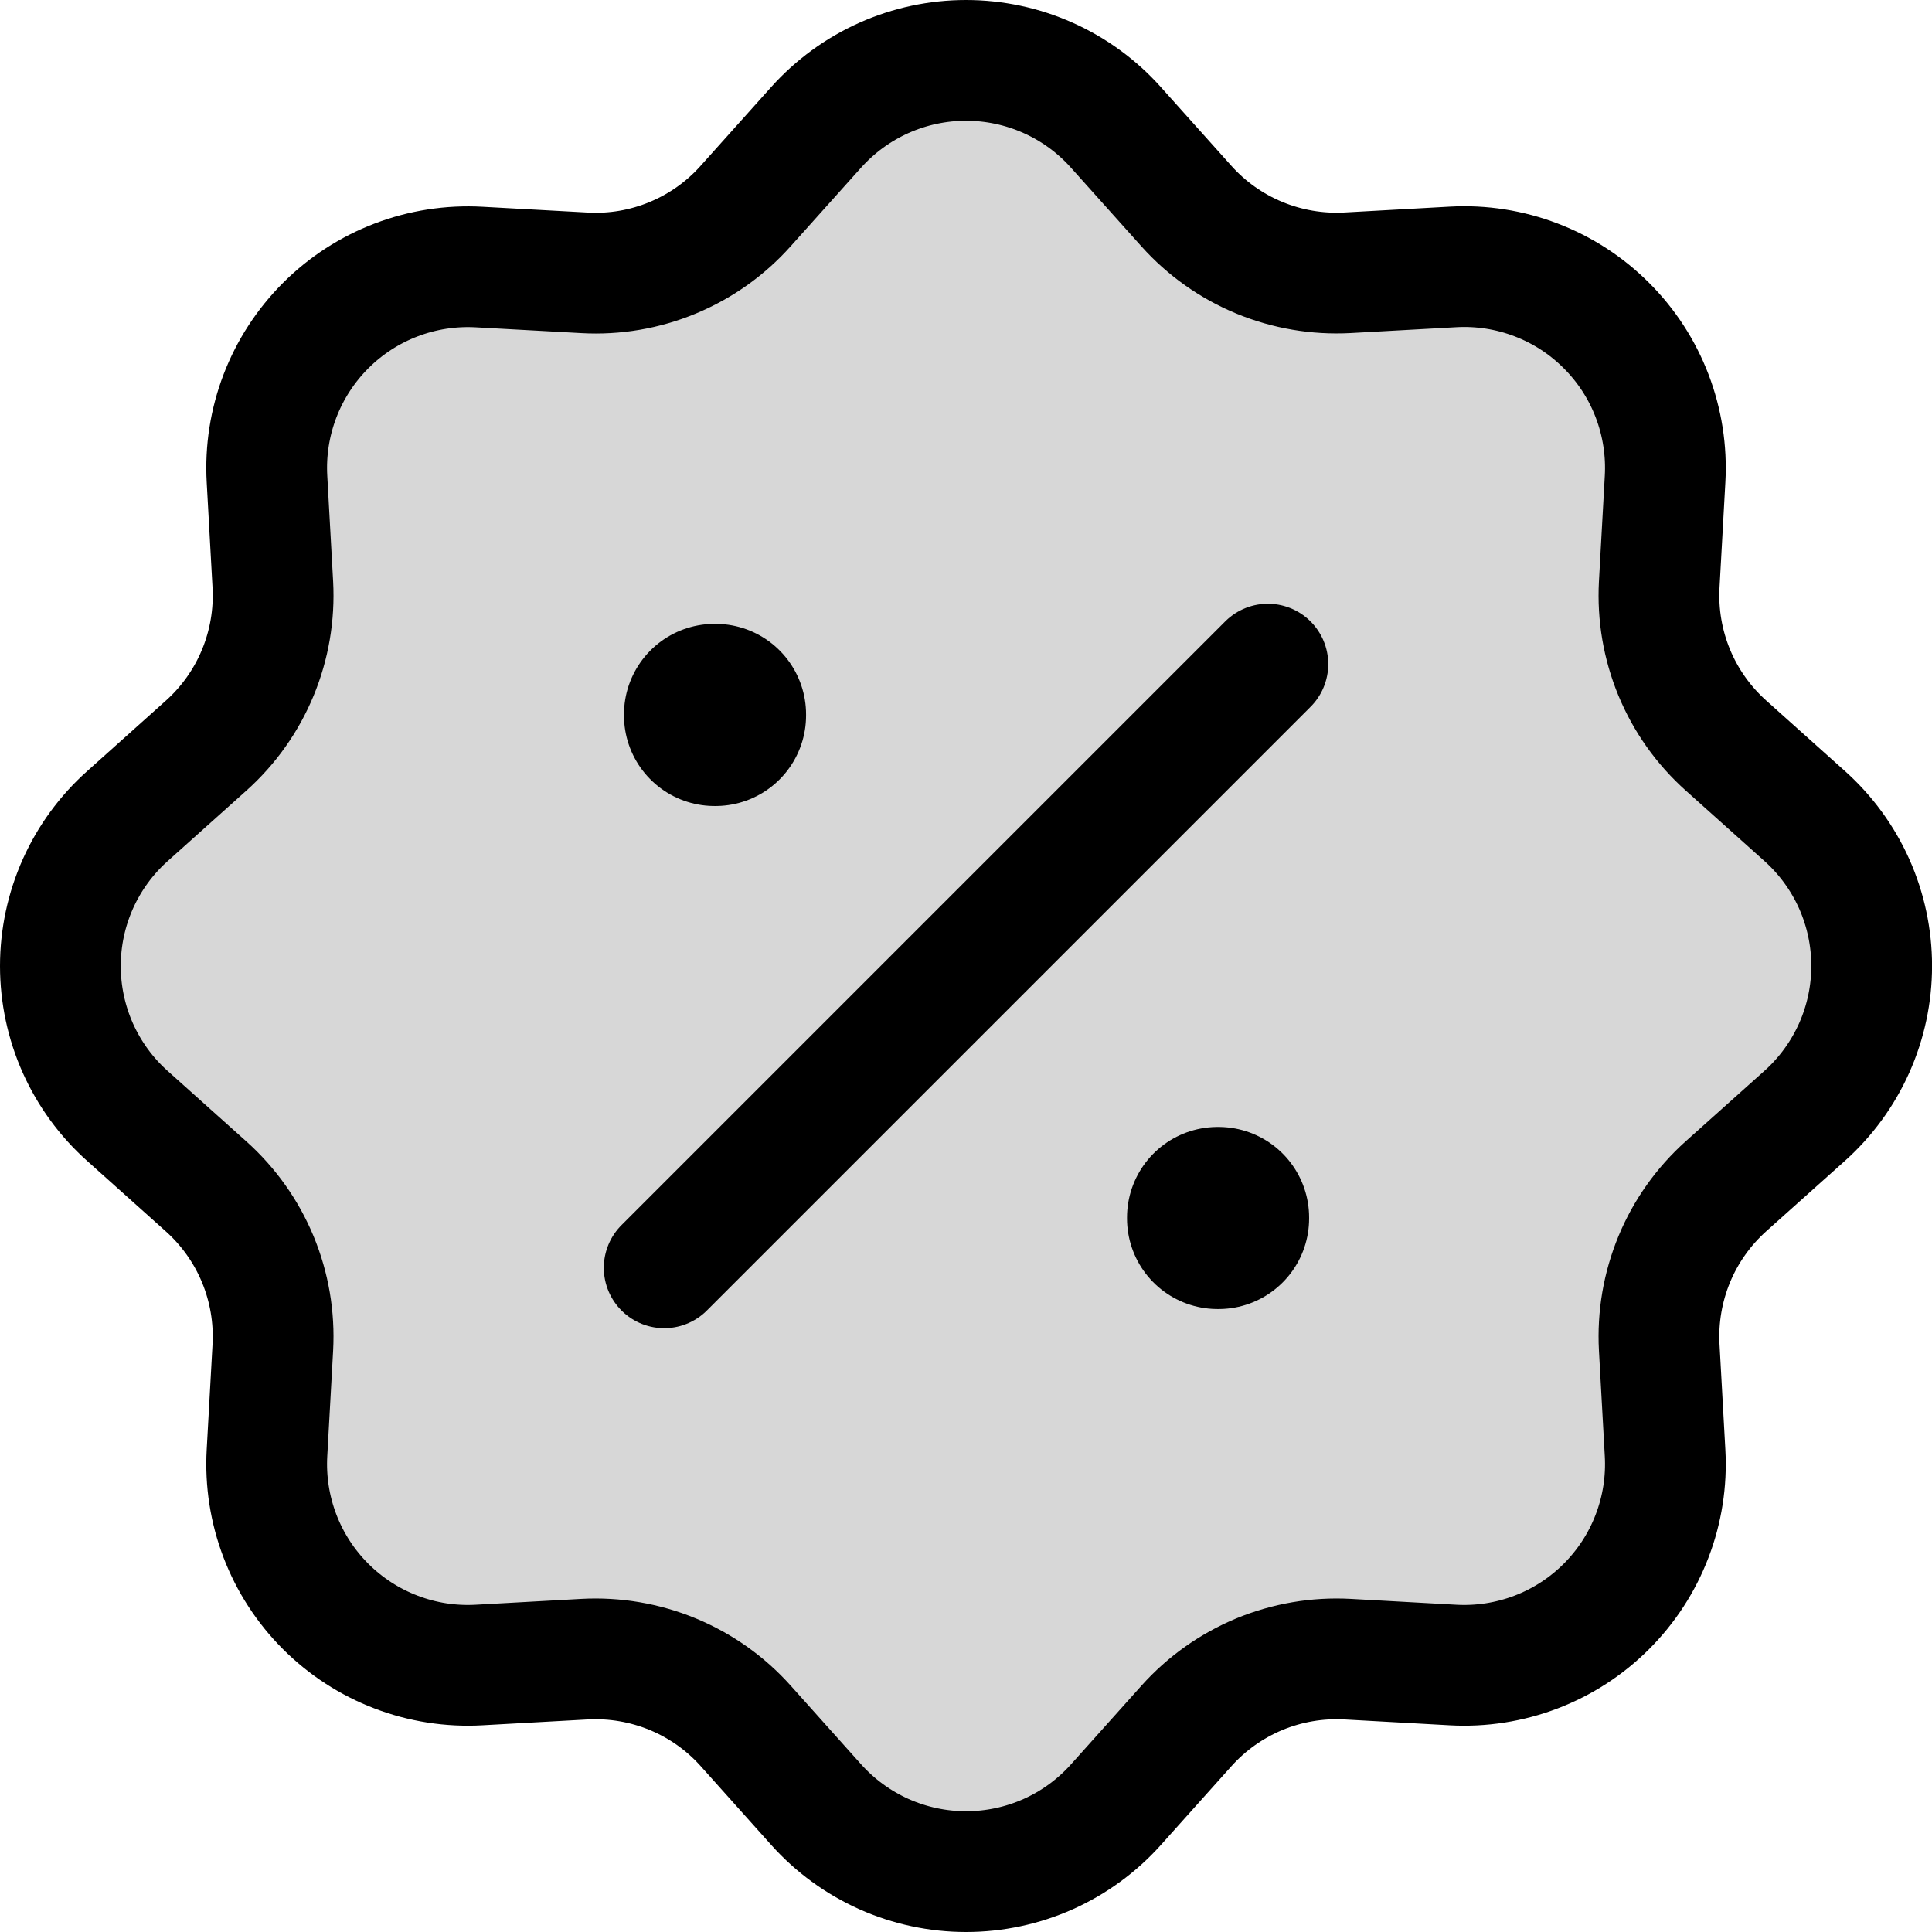 <svg width="32" height="32" viewBox="0 0 32 32" fill="none" xmlns="http://www.w3.org/2000/svg">
<path opacity="0.16" d="M13.517 2.11C13.83 1.761 14.213 1.481 14.641 1.29C15.069 1.099 15.532 1 16 1C16.469 1 16.933 1.099 17.36 1.29C17.788 1.481 18.171 1.761 18.483 2.11L19.65 3.413C19.983 3.785 20.396 4.078 20.858 4.269C21.32 4.46 21.819 4.545 22.318 4.518L24.068 4.421C24.536 4.395 25.004 4.468 25.442 4.636C25.88 4.803 26.277 5.061 26.608 5.393C26.94 5.724 27.198 6.122 27.365 6.56C27.532 6.998 27.605 7.466 27.579 7.934L27.482 9.682C27.455 10.181 27.54 10.679 27.731 11.141C27.922 11.602 28.215 12.015 28.587 12.348L29.89 13.515C30.24 13.828 30.519 14.21 30.711 14.638C30.902 15.066 31.001 15.53 31.001 15.999C31.001 16.468 30.902 16.931 30.711 17.359C30.519 17.787 30.24 18.17 29.89 18.483L28.587 19.649C28.215 19.983 27.922 20.395 27.731 20.857C27.54 21.319 27.455 21.818 27.482 22.317L27.579 24.067C27.605 24.535 27.532 25.003 27.364 25.441C27.197 25.879 26.939 26.276 26.607 26.608C26.276 26.939 25.878 27.197 25.44 27.364C25.002 27.531 24.534 27.604 24.066 27.578L22.318 27.481C21.819 27.454 21.321 27.539 20.859 27.73C20.398 27.922 19.985 28.214 19.652 28.586L18.485 29.889C18.172 30.239 17.79 30.518 17.362 30.71C16.934 30.901 16.47 31 16.001 31C15.533 31 15.069 30.901 14.641 30.71C14.213 30.518 13.83 30.239 13.517 29.889L12.351 28.586C12.018 28.214 11.605 27.921 11.143 27.73C10.681 27.539 10.182 27.454 9.683 27.481L7.933 27.578C7.465 27.604 6.997 27.531 6.559 27.363C6.121 27.196 5.724 26.938 5.392 26.606C5.061 26.275 4.803 25.877 4.636 25.439C4.469 25.001 4.396 24.533 4.422 24.065L4.519 22.317C4.546 21.818 4.461 21.32 4.27 20.858C4.079 20.397 3.786 19.984 3.414 19.651L2.111 18.484C1.761 18.172 1.482 17.789 1.29 17.361C1.099 16.933 1 16.469 1 16C1 15.531 1.099 15.068 1.29 14.64C1.482 14.212 1.761 13.829 2.111 13.517L3.414 12.35C3.786 12.017 4.079 11.604 4.27 11.142C4.461 10.68 4.546 10.181 4.519 9.682L4.422 7.932C4.396 7.464 4.47 6.996 4.637 6.559C4.805 6.121 5.063 5.724 5.394 5.393C5.726 5.061 6.123 4.804 6.561 4.637C6.999 4.47 7.467 4.397 7.935 4.423L9.683 4.519C10.182 4.547 10.68 4.462 11.142 4.27C11.603 4.079 12.016 3.787 12.349 3.414L13.517 2.11Z" fill="black"/>
<path d="M13.517 2.11C13.83 1.761 14.213 1.481 14.641 1.29C15.069 1.099 15.532 1 16 1C16.469 1 16.933 1.099 17.36 1.29C17.788 1.481 18.171 1.761 18.483 2.11L19.65 3.413C19.983 3.785 20.396 4.078 20.858 4.269C21.32 4.46 21.819 4.545 22.318 4.518L24.068 4.421C24.536 4.395 25.004 4.468 25.442 4.636C25.88 4.803 26.277 5.061 26.608 5.393C26.94 5.724 27.198 6.122 27.365 6.56C27.532 6.998 27.605 7.466 27.579 7.934L27.482 9.682C27.455 10.181 27.54 10.679 27.731 11.141C27.922 11.602 28.215 12.015 28.587 12.348L29.89 13.515C30.24 13.828 30.519 14.21 30.711 14.638C30.902 15.066 31.001 15.53 31.001 15.999C31.001 16.468 30.902 16.931 30.711 17.359C30.519 17.787 30.24 18.17 29.89 18.483L28.587 19.649C28.215 19.983 27.922 20.395 27.731 20.857C27.54 21.319 27.455 21.818 27.482 22.317L27.579 24.067C27.605 24.535 27.532 25.003 27.364 25.441C27.197 25.879 26.939 26.276 26.607 26.608C26.276 26.939 25.878 27.197 25.44 27.364C25.002 27.531 24.534 27.604 24.066 27.578L22.318 27.481C21.819 27.454 21.321 27.539 20.859 27.73C20.398 27.922 19.985 28.214 19.652 28.586L18.485 29.889C18.172 30.239 17.79 30.518 17.362 30.71C16.934 30.901 16.47 31 16.001 31C15.533 31 15.069 30.901 14.641 30.71C14.213 30.518 13.83 30.239 13.517 29.889L12.351 28.586C12.018 28.214 11.605 27.921 11.143 27.73C10.681 27.539 10.182 27.454 9.683 27.481L7.933 27.578C7.465 27.604 6.997 27.531 6.559 27.363C6.121 27.196 5.724 26.938 5.392 26.606C5.061 26.275 4.803 25.877 4.636 25.439C4.469 25.001 4.396 24.533 4.422 24.065L4.519 22.317C4.546 21.818 4.461 21.32 4.27 20.858C4.079 20.397 3.786 19.984 3.414 19.651L2.111 18.484C1.761 18.172 1.482 17.789 1.29 17.361C1.099 16.933 1 16.469 1 16C1 15.531 1.099 15.068 1.29 14.64C1.482 14.212 1.761 13.829 2.111 13.517L3.414 12.35C3.786 12.017 4.079 11.604 4.27 11.142C4.461 10.68 4.546 10.181 4.519 9.682L4.422 7.932C4.396 7.464 4.47 6.996 4.637 6.559C4.805 6.121 5.063 5.724 5.394 5.393C5.726 5.061 6.123 4.804 6.561 4.637C6.999 4.47 7.467 4.397 7.935 4.423L9.683 4.519C10.182 4.547 10.68 4.462 11.142 4.27C11.603 4.079 12.016 3.787 12.349 3.414L13.517 2.11Z" stroke="black" stroke-width="2"/>
<path d="M11.835 11.833H11.851V11.85H11.835V11.833ZM20.167 20.166H20.183V20.182H20.167V20.166Z" stroke="black" stroke-width="3" stroke-linejoin="round"/>
<path d="M21 11L11.001 20.999" stroke="black" stroke-width="2" stroke-linecap="round" stroke-linejoin="round"/>
</svg>

